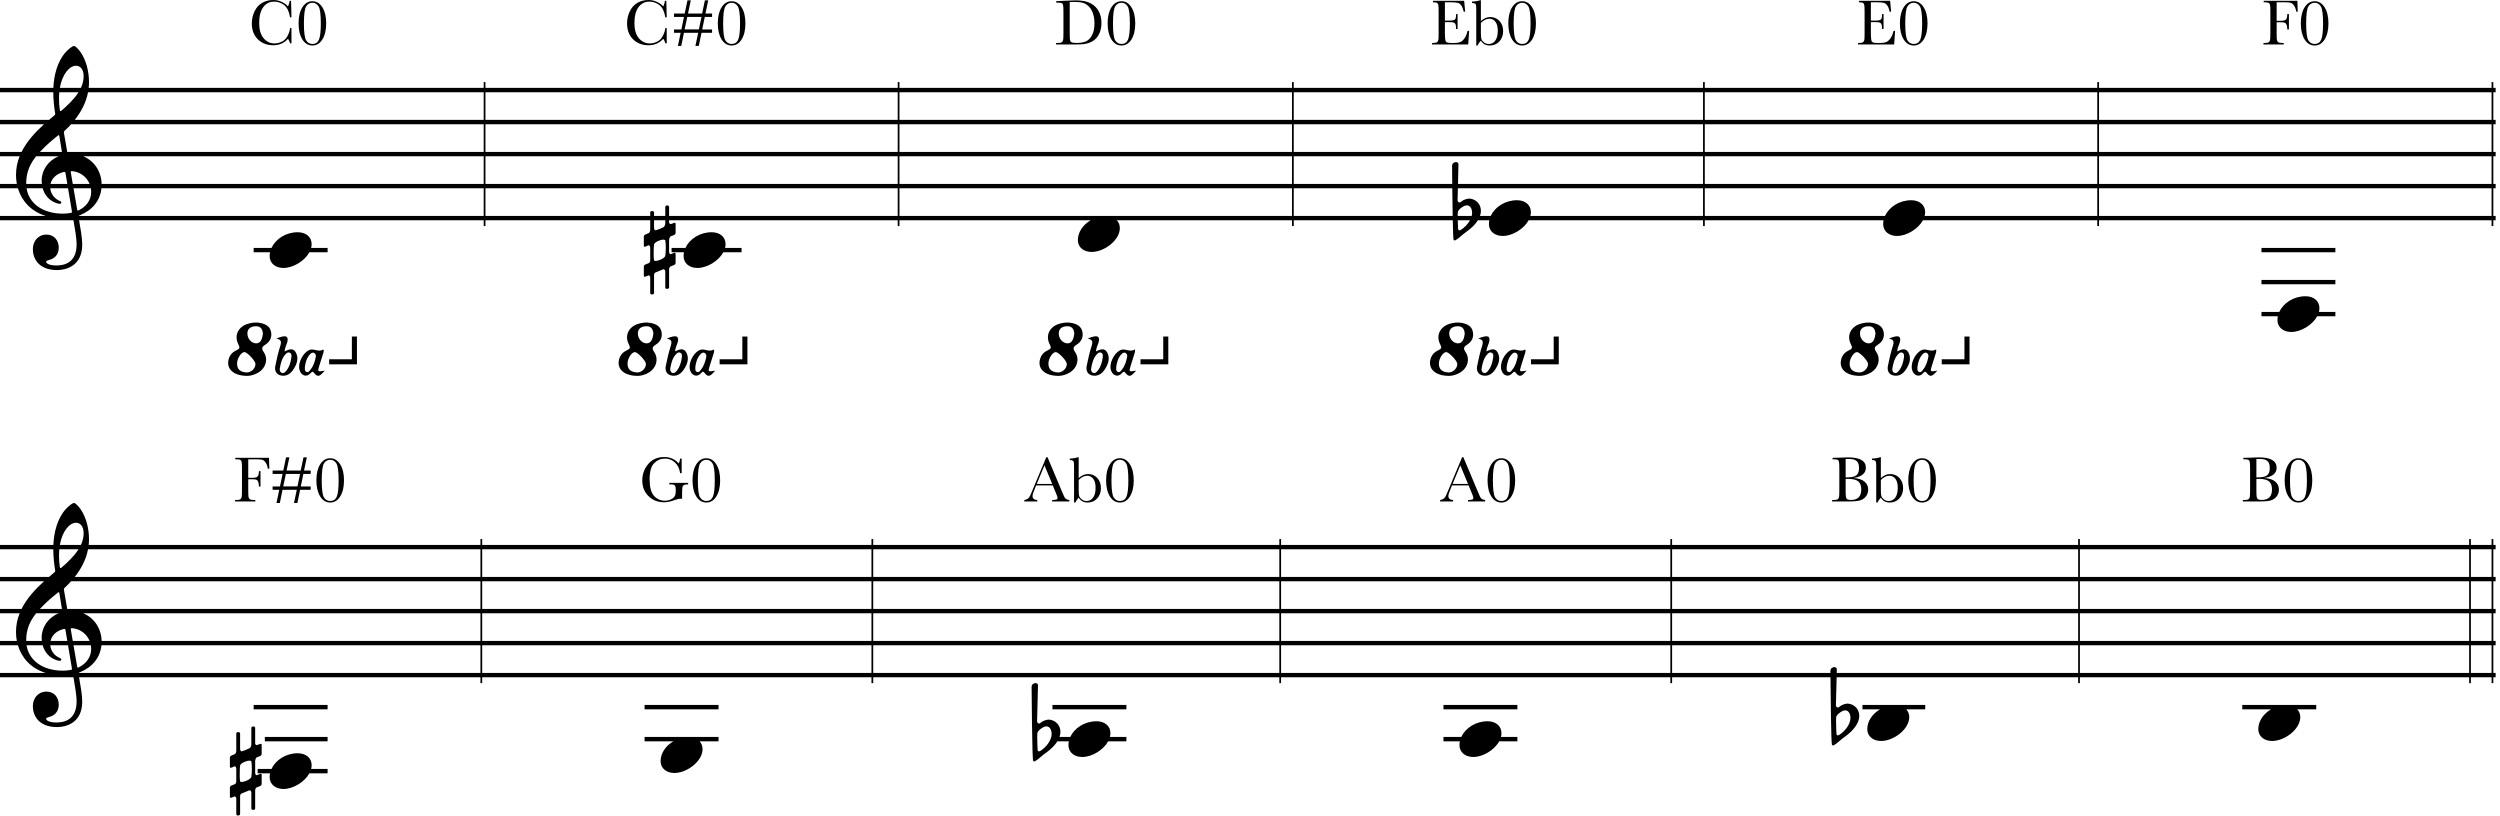 <svg width="493" height="161" viewBox="0 0 493 161" fill="none" xmlns="http://www.w3.org/2000/svg">
<path fill-rule="evenodd" clip-rule="evenodd" d="M57.476 5.535H57.203C57.153 6.035 56.985 6.553 56.702 7.09C56.423 7.624 56.042 8.002 55.559 8.227C55.077 8.451 54.605 8.563 54.144 8.563C53.281 8.563 52.559 8.22 51.979 7.535C51.4 6.845 51.11 5.855 51.11 4.564C51.11 3.201 51.374 2.154 51.903 1.422C52.436 0.69 53.154 0.324 54.055 0.324C54.791 0.324 55.451 0.55 56.035 1.003C56.624 1.456 57.013 2.262 57.203 3.421H57.476L57.4 0.159H57.121C57.083 0.544 56.973 0.916 56.791 1.276C56.533 0.954 56.141 0.662 55.617 0.4C55.096 0.133 54.514 0 53.871 0C53.092 0 52.377 0.182 51.725 0.546C51.074 0.91 50.566 1.468 50.202 2.222C49.838 2.971 49.656 3.771 49.656 4.621C49.656 5.916 50.05 6.957 50.837 7.744C51.628 8.531 52.646 8.925 53.89 8.925C55.066 8.925 56.033 8.497 56.791 7.643C56.99 7.905 57.127 8.208 57.203 8.55H57.476V5.535ZM59.628 1.435C59.129 2.226 58.879 3.284 58.879 4.608C58.879 5.924 59.129 6.982 59.628 7.782C60.132 8.578 60.79 8.976 61.602 8.976C62.419 8.976 63.077 8.576 63.576 7.776C64.076 6.972 64.325 5.916 64.325 4.608C64.325 3.292 64.074 2.236 63.57 1.441C63.071 0.641 62.415 0.241 61.602 0.241C60.79 0.241 60.132 0.639 59.628 1.435ZM60.371 7.96C60.079 7.482 59.933 6.365 59.933 4.608C59.933 2.844 60.081 1.727 60.377 1.257C60.673 0.783 61.082 0.546 61.602 0.546C62.123 0.546 62.529 0.783 62.821 1.257C63.117 1.731 63.265 2.848 63.265 4.608C63.265 6.178 63.143 7.249 62.897 7.82C62.652 8.387 62.22 8.671 61.602 8.671C61.078 8.671 60.667 8.434 60.371 7.96ZM209.71 0.159L208.294 0.229V0.521H208.548C208.984 0.521 209.265 0.559 209.392 0.635C209.524 0.707 209.608 0.844 209.646 1.047C209.689 1.246 209.71 1.688 209.71 2.374V6.525C209.71 7.245 209.689 7.704 209.646 7.903C209.608 8.097 209.517 8.241 209.373 8.334C209.234 8.428 208.98 8.474 208.612 8.474H208.256V8.766H212.071C212.786 8.766 213.341 8.745 213.734 8.703C214.128 8.656 214.542 8.544 214.978 8.366C215.418 8.184 215.803 7.922 216.134 7.579C216.468 7.232 216.73 6.798 216.921 6.278C217.111 5.753 217.206 5.175 217.206 4.545C217.206 3.673 217.031 2.905 216.679 2.241C216.332 1.572 215.801 1.043 215.086 0.654C214.371 0.264 213.374 0.07 212.096 0.07C211.686 0.07 210.89 0.099 209.71 0.159ZM210.948 6.157V0.406C211.278 0.385 211.603 0.375 211.925 0.375C212.594 0.375 213.142 0.44 213.569 0.571C213.997 0.698 214.386 0.942 214.737 1.301C215.088 1.657 215.357 2.12 215.543 2.691C215.734 3.263 215.829 3.912 215.829 4.64C215.829 5.575 215.666 6.346 215.34 6.951C215.018 7.552 214.616 7.956 214.134 8.163C213.652 8.366 213.036 8.468 212.287 8.468C211.775 8.468 211.438 8.419 211.278 8.322C211.121 8.22 211.026 8.047 210.992 7.801C210.962 7.556 210.948 7.008 210.948 6.157ZM219.174 1.435C218.675 2.226 218.425 3.284 218.425 4.608C218.425 5.924 218.675 6.982 219.174 7.782C219.678 8.578 220.336 8.976 221.148 8.976C221.965 8.976 222.623 8.576 223.122 7.776C223.622 6.972 223.871 5.916 223.871 4.608C223.871 3.292 223.62 2.236 223.116 1.441C222.617 0.641 221.961 0.241 221.148 0.241C220.336 0.241 219.678 0.639 219.174 1.435ZM219.917 7.96C219.625 7.482 219.479 6.365 219.479 4.608C219.479 2.844 219.627 1.727 219.923 1.257C220.219 0.783 220.628 0.546 221.148 0.546C221.669 0.546 222.075 0.783 222.367 1.257C222.663 1.731 222.811 2.848 222.811 4.608C222.811 6.178 222.689 7.249 222.443 7.82C222.198 8.387 221.766 8.671 221.148 8.671C220.623 8.671 220.213 8.434 219.917 7.96ZM373.41 6.087H373.715L373.531 8.766H366.402V8.474H366.58C367.007 8.474 367.282 8.417 367.405 8.303C367.532 8.188 367.612 8.045 367.646 7.871C367.68 7.693 367.697 7.245 367.697 6.525V2.304C367.697 1.648 367.678 1.217 367.64 1.009C367.606 0.802 367.524 0.658 367.392 0.578C367.265 0.493 366.995 0.451 366.58 0.451V0.159H372.731L372.934 2.304H372.635C372.5 1.703 372.333 1.278 372.134 1.028C371.939 0.774 371.707 0.616 371.436 0.552C371.165 0.485 370.729 0.451 370.128 0.451H368.935V4.062H369.849C370.268 4.062 370.56 4.027 370.725 3.955C370.894 3.883 371.004 3.775 371.055 3.631C371.11 3.483 371.137 3.197 371.137 2.774H371.436V5.719H371.137C371.137 5.241 371.097 4.922 371.017 4.761C370.936 4.596 370.818 4.49 370.661 4.443C370.509 4.393 370.249 4.367 369.881 4.367H368.935V6.405C368.935 7.425 369 8.026 369.132 8.208C369.263 8.385 369.616 8.474 370.192 8.474H370.833C371.286 8.474 371.658 8.417 371.95 8.303C372.242 8.184 372.519 7.945 372.781 7.585C373.048 7.222 373.258 6.722 373.41 6.087ZM374.66 4.608C374.66 3.284 374.91 2.226 375.409 1.435C375.913 0.639 376.571 0.241 377.384 0.241C378.196 0.241 378.852 0.641 379.351 1.441C379.855 2.236 380.107 3.292 380.107 4.608C380.107 5.916 379.857 6.972 379.358 7.776C378.858 8.576 378.2 8.976 377.384 8.976C376.571 8.976 375.913 8.578 375.409 7.782C374.91 6.982 374.66 5.924 374.66 4.608ZM375.714 4.608C375.714 6.365 375.86 7.482 376.152 7.96C376.448 8.434 376.859 8.671 377.384 8.671C378.001 8.671 378.433 8.387 378.678 7.82C378.924 7.249 379.047 6.178 379.047 4.608C379.047 2.848 378.899 1.731 378.602 1.257C378.31 0.783 377.904 0.546 377.384 0.546C376.863 0.546 376.455 0.783 376.158 1.257C375.862 1.727 375.714 2.844 375.714 4.608ZM453.112 2.304L453.042 0.159H446.402V0.451H446.554C446.99 0.451 447.272 0.489 447.399 0.565C447.53 0.641 447.615 0.779 447.653 0.978C447.695 1.176 447.716 1.619 447.716 2.304V6.525C447.716 7.245 447.695 7.704 447.653 7.903C447.615 8.097 447.524 8.241 447.38 8.334C447.24 8.428 446.986 8.474 446.618 8.474H446.351V8.766H450.35V8.474H450.058C449.665 8.474 449.398 8.423 449.259 8.322C449.123 8.22 449.038 8.066 449.005 7.858C448.971 7.647 448.954 7.202 448.954 6.525V4.386H449.76C450.183 4.386 450.467 4.426 450.611 4.507C450.759 4.583 450.869 4.729 450.941 4.945C451.017 5.156 451.055 5.446 451.055 5.814H451.372V2.78H451.055C451.055 3.309 450.968 3.663 450.795 3.84C450.625 4.014 450.281 4.101 449.76 4.101H448.954V0.451H450.636C451.169 0.451 451.548 0.489 451.772 0.565C451.996 0.641 452.21 0.834 452.413 1.143C452.621 1.447 452.754 1.834 452.813 2.304H453.112ZM454.47 1.435C453.971 2.226 453.721 3.284 453.721 4.608C453.721 5.924 453.971 6.982 454.47 7.782C454.974 8.578 455.632 8.976 456.444 8.976C457.261 8.976 457.919 8.576 458.418 7.776C458.918 6.972 459.167 5.916 459.167 4.608C459.167 3.292 458.915 2.236 458.412 1.441C457.913 0.641 457.257 0.241 456.444 0.241C455.632 0.241 454.974 0.639 454.47 1.435ZM455.213 7.96C454.921 7.482 454.775 6.365 454.775 4.608C454.775 2.844 454.923 1.727 455.219 1.257C455.515 0.783 455.924 0.546 456.444 0.546C456.965 0.546 457.371 0.783 457.663 1.257C457.959 1.731 458.107 2.848 458.107 4.608C458.107 6.178 457.984 7.249 457.739 7.82C457.494 8.387 457.062 8.671 456.444 8.671C455.919 8.671 455.509 8.434 455.213 7.96ZM131.203 5.535H131.476V8.55H131.203C131.127 8.208 130.99 7.905 130.791 7.643C130.033 8.497 129.066 8.925 127.89 8.925C126.646 8.925 125.628 8.531 124.837 7.744C124.05 6.957 123.656 5.916 123.656 4.621C123.656 3.771 123.838 2.971 124.202 2.222C124.566 1.468 125.074 0.91 125.725 0.546C126.377 0.182 127.092 0 127.871 0C128.514 0 129.096 0.133 129.616 0.4C130.141 0.662 130.533 0.954 130.791 1.276C130.973 0.916 131.083 0.544 131.121 0.159H131.4L131.476 3.421H131.203C131.013 2.262 130.624 1.456 130.035 1.003C129.451 0.55 128.791 0.324 128.055 0.324C127.154 0.324 126.436 0.69 125.903 1.422C125.374 2.154 125.11 3.201 125.11 4.564C125.11 5.855 125.399 6.845 125.979 7.535C126.559 8.22 127.281 8.563 128.144 8.563C128.605 8.563 129.077 8.451 129.559 8.227C130.042 8.002 130.423 7.624 130.702 7.09C130.985 6.553 131.153 6.035 131.203 5.535ZM132.917 2.672H135.018L135.571 0.063H136.224L135.672 2.672H138.459L139.005 0.063H139.665L139.113 2.672H140.42V3.333H138.986L138.471 5.808H140.42V6.468H138.338L137.799 9.064H137.132L137.684 6.468H134.872L134.345 9.064H133.679L134.225 6.468H132.917V5.808H134.365L134.879 3.333H132.917V2.672ZM135.012 5.795H137.818L138.332 3.333H135.532L135.012 5.795ZM141.55 4.608C141.55 3.284 141.8 2.226 142.299 1.435C142.803 0.639 143.461 0.241 144.273 0.241C145.086 0.241 145.742 0.641 146.241 1.441C146.745 2.236 146.996 3.292 146.996 4.608C146.996 5.916 146.747 6.972 146.247 7.776C145.748 8.576 145.09 8.976 144.273 8.976C143.461 8.976 142.803 8.578 142.299 7.782C141.8 6.982 141.55 5.924 141.55 4.608ZM142.604 4.608C142.604 6.365 142.75 7.482 143.042 7.96C143.338 8.434 143.748 8.671 144.273 8.671C144.891 8.671 145.323 8.387 145.568 7.82C145.814 7.249 145.936 6.178 145.936 4.608C145.936 2.848 145.788 1.731 145.492 1.257C145.2 0.783 144.794 0.546 144.273 0.546C143.753 0.546 143.344 0.783 143.048 1.257C142.752 1.727 142.604 2.844 142.604 4.608ZM289.715 6.087H289.41C289.258 6.722 289.048 7.222 288.781 7.585C288.519 7.945 288.242 8.184 287.95 8.303C287.658 8.417 287.286 8.474 286.833 8.474H286.192C285.616 8.474 285.263 8.385 285.132 8.208C285 8.026 284.935 7.425 284.935 6.405V4.367H285.881C286.249 4.367 286.509 4.393 286.661 4.443C286.818 4.49 286.936 4.596 287.017 4.761C287.097 4.922 287.137 5.241 287.137 5.719H287.436V2.774H287.137C287.137 3.197 287.11 3.483 287.055 3.631C287.004 3.775 286.894 3.883 286.725 3.955C286.56 4.027 286.268 4.062 285.849 4.062H284.935V0.451H286.128C286.729 0.451 287.165 0.485 287.436 0.552C287.707 0.616 287.939 0.774 288.134 1.028C288.333 1.278 288.5 1.703 288.635 2.304H288.934L288.731 0.159H282.58V0.451C282.995 0.451 283.265 0.493 283.392 0.578C283.523 0.658 283.606 0.802 283.64 1.009C283.678 1.217 283.697 1.648 283.697 2.304V6.525C283.697 7.245 283.68 7.693 283.646 7.871C283.612 8.045 283.532 8.188 283.405 8.303C283.282 8.417 283.007 8.474 282.58 8.474H282.402V8.766H289.531L289.715 6.087ZM291.117 8.976H291.365C291.534 8.612 291.756 8.292 292.031 8.017C292.226 8.334 292.467 8.574 292.755 8.734C293.047 8.895 293.386 8.976 293.771 8.976C294.554 8.976 295.19 8.705 295.681 8.163C296.172 7.621 296.418 6.944 296.418 6.132C296.418 5.324 296.179 4.659 295.7 4.139C295.222 3.618 294.609 3.358 293.86 3.358C293.546 3.358 293.238 3.424 292.933 3.555C292.628 3.686 292.328 3.885 292.031 4.151V0.038H291.898C291.771 0.097 291.532 0.157 291.181 0.216C290.83 0.275 290.529 0.305 290.28 0.305V0.597C290.559 0.597 290.753 0.633 290.864 0.705C290.978 0.777 291.048 0.887 291.073 1.035C291.103 1.183 291.117 1.511 291.117 2.019V8.976ZM292.031 6.563V4.526C292.302 4.247 292.575 4.039 292.85 3.904C293.13 3.764 293.413 3.694 293.701 3.694C294.205 3.694 294.607 3.897 294.907 4.304C295.212 4.706 295.364 5.294 295.364 6.068C295.364 6.91 295.201 7.556 294.875 8.004C294.554 8.453 294.12 8.677 293.574 8.677C293.219 8.677 292.907 8.571 292.641 8.36C292.374 8.148 292.205 7.928 292.133 7.7C292.065 7.467 292.031 7.088 292.031 6.563ZM298.189 1.435C297.689 2.226 297.44 3.284 297.44 4.608C297.44 5.924 297.689 6.982 298.189 7.782C298.692 8.578 299.35 8.976 300.163 8.976C300.98 8.976 301.638 8.576 302.137 7.776C302.636 6.972 302.886 5.916 302.886 4.608C302.886 3.292 302.634 2.236 302.131 1.441C301.631 0.641 300.975 0.241 300.163 0.241C299.35 0.241 298.692 0.639 298.189 1.435ZM298.931 7.96C298.639 7.482 298.493 6.365 298.493 4.608C298.493 2.844 298.642 1.727 298.938 1.257C299.234 0.783 299.642 0.546 300.163 0.546C300.683 0.546 301.09 0.783 301.382 1.257C301.678 1.731 301.826 2.848 301.826 4.608C301.826 6.178 301.703 7.249 301.458 7.82C301.212 8.387 300.781 8.671 300.163 8.671C299.638 8.671 299.228 8.434 298.931 7.96ZM15.11 48.173C15.11 47.065 14.778 45.073 14.488 43.44H0V42.577H9.011C6.08 41.684 4.266 39.589 3.532 37.129H0V36.266H3.321C3.211 35.691 3.156 35.101 3.156 34.508C3.156 33.182 3.417 31.957 3.869 30.818H0V29.955H4.254C5.282 27.884 6.92 26.103 8.68 24.507H0V23.644H9.661C9.984 23.368 10.308 23.097 10.63 22.831C10.918 22.59 10.908 22.534 10.863 22.267L10.857 22.227C10.684 21.217 10.512 19.631 10.504 18.196H0V17.333H10.521C10.632 14.889 11.287 12.138 12.97 10.272C13.474 9.719 14.254 9.064 14.606 9.064C14.883 9.064 15.537 9.769 15.915 10.323C16.947 11.833 17.551 13.997 17.551 16.187C17.551 16.576 17.53 16.958 17.489 17.333H95.385V16.187H95.73V17.333H177.029V16.187H177.374V17.333H254.779V16.187H255.124V17.333H335.839V16.187H336.184V17.333H413.584V16.187H413.929V17.333H491.339V16.187H491.684V17.333H492.141V18.196H491.684V23.644H492.141V24.507H491.684V29.955H492.141V30.818H491.684V36.266H492.141V37.129H491.684V42.577H492.141V43.44H491.684V44.586H491.339V43.44H413.929V44.586H413.584V43.44H379.197C378.257 45.161 375.997 46.532 374.08 46.532C372.57 46.532 371.362 45.651 371.362 44.191C371.362 43.938 371.389 43.687 371.441 43.44H336.184V44.586H335.839V43.44H301.447C300.507 45.161 298.248 46.532 296.331 46.532C294.821 46.532 293.613 45.651 293.613 44.191C293.613 43.938 293.64 43.687 293.691 43.44H291.436C290.967 44.194 290.193 45.007 289.016 45.827C288.754 46.005 288.495 46.228 288.229 46.458C287.857 46.778 287.468 47.113 287.028 47.362C287.028 47.362 286.953 47.413 286.877 47.413C286.802 47.413 286.726 47.387 286.651 47.287C286.584 47.203 286.528 45.578 286.484 43.44H255.124V44.586H254.779V43.44H220.233C220.614 43.836 220.832 44.362 220.832 44.981C220.832 47.372 217.762 49.687 215.27 49.687C213.76 49.687 212.552 48.806 212.552 47.347C212.552 45.806 213.555 44.317 215.078 43.44H177.374V44.586H177.029V43.44H131.947V43.858C131.947 44.059 132.123 44.185 132.299 44.185C132.425 44.16 132.928 43.959 132.928 43.959C132.979 43.934 133.004 43.934 133.054 43.934C133.155 43.934 133.23 44.009 133.23 44.135V45.922C133.23 46.073 133.105 46.274 132.928 46.349L132.274 46.601C132.073 46.677 131.947 47.155 131.947 47.331V49.672C131.947 49.974 132.123 50.124 132.274 50.124L132.928 49.873C132.979 49.848 133.004 49.848 133.054 49.848C133.155 49.848 133.23 49.923 133.23 50.049V51.836C133.23 51.987 133.105 52.188 132.928 52.264C132.928 52.264 132.4 52.465 132.224 52.541C132.048 52.616 131.947 52.918 131.947 53.119V56.693C131.947 56.844 131.796 56.97 131.519 56.97C131.343 56.97 131.192 56.844 131.192 56.693V53.547C131.192 53.396 131.066 53.094 130.865 53.094C130.852 53.094 130.833 53.1 130.814 53.107C130.796 53.113 130.777 53.119 130.764 53.119L129.229 53.748C129.103 53.799 128.977 53.975 128.977 54.302V57.8C128.977 57.951 128.801 58.077 128.549 58.077C128.373 58.077 128.222 57.951 128.222 57.8V54.705C128.222 54.579 128.096 54.302 127.92 54.302C127.895 54.302 127.87 54.302 127.845 54.327C127.618 54.403 127.266 54.554 127.266 54.554C127.253 54.554 127.235 54.56 127.216 54.566C127.197 54.573 127.178 54.579 127.165 54.579C127.039 54.579 126.964 54.504 126.964 54.352V52.566C126.964 52.415 127.09 52.213 127.266 52.163C127.266 52.163 127.794 51.937 127.945 51.886C128.096 51.811 128.222 51.584 128.222 51.307V48.816C128.222 48.614 128.071 48.363 127.895 48.363C127.883 48.363 127.87 48.369 127.857 48.375C127.851 48.379 127.844 48.382 127.838 48.384C127.835 48.385 127.832 48.386 127.829 48.387C127.826 48.388 127.823 48.388 127.82 48.388C127.744 48.438 127.266 48.665 127.165 48.665C127.039 48.665 126.964 48.589 126.964 48.438V46.651C126.964 46.501 127.09 46.299 127.266 46.249C127.266 46.249 127.769 46.047 127.92 45.972C128.071 45.897 128.222 45.645 128.222 45.292V43.44H95.73V44.586H95.385V43.44H15.595C15.867 44.965 16.217 46.963 16.217 48.224C16.217 52.502 12.945 53.257 11.259 53.257C7.459 53.257 6.478 50.791 6.478 49.155C6.478 47.594 7.484 46.261 9.17 46.261C10.706 46.261 11.586 47.443 11.586 48.828C11.586 50.287 10.68 50.967 9.9 51.193C9.321 51.369 9.095 51.445 9.095 51.621C9.095 51.948 9.749 52.351 11.108 52.351C12.593 52.351 15.11 51.898 15.11 48.173ZM12.417 42.133C8.417 42.133 5.704 40.119 5.24 37.129H8.417C8.824 38.581 9.815 39.607 11.108 40.044C11.309 40.12 11.611 40.195 11.788 40.195C11.989 40.195 12.09 40.07 12.09 39.919C12.09 39.752 11.91 39.675 11.741 39.604L11.712 39.591C10.726 39.169 10.002 38.198 9.91 37.129H13.419L14.178 41.655C14.228 41.927 14.204 41.932 13.845 42.004L13.826 42.007C13.424 42.083 12.92 42.133 12.417 42.133ZM8.251 36.266H5.169C5.169 36.242 5.169 36.218 5.169 36.194C5.169 34.807 5.388 32.981 7.12 30.818H11.567C9.521 31.643 8.214 33.548 8.214 35.59C8.214 35.822 8.226 36.048 8.251 36.266ZM12.216 29.955H7.874C9.195 28.532 10.25 27.679 11.324 26.811L11.36 26.782C11.611 26.58 11.662 26.605 11.712 26.882L12.216 29.955ZM12.417 33.954C11.117 34.316 10.213 35.148 9.968 36.266H13.274L12.92 34.156C12.87 33.879 12.819 33.853 12.417 33.954ZM15.21 41.278L14.497 37.129H17.917C17.957 37.363 17.979 37.606 17.979 37.855C17.979 39.44 17.022 40.724 15.613 41.429C15.311 41.58 15.261 41.58 15.21 41.278ZM14.349 36.266H17.668C17.09 34.863 15.769 33.884 14.254 33.753C13.952 33.728 13.927 33.803 13.977 34.105L14.349 36.266ZM95.385 37.129H20.006C19.75 39.619 18.14 41.489 15.814 42.41C15.779 42.425 15.747 42.438 15.719 42.45C15.593 42.503 15.525 42.531 15.492 42.577H95.385V37.129ZM16.409 30.818C18.633 31.731 19.984 33.883 20.04 36.266H95.385V30.818H16.409ZM13.247 29.902L13.256 29.955H95.385V24.507H14.016C13.621 24.946 13.203 25.369 12.769 25.775L12.741 25.803C12.612 25.93 12.571 25.971 12.618 26.253L13.247 29.902ZM95.385 23.644H14.744C16.017 22.032 16.971 20.216 17.36 18.196H95.385V23.644ZM12.115 21.824C13.289 20.799 14.603 19.589 15.482 18.196H11.687C11.654 18.551 11.637 18.922 11.637 19.307C11.637 20.113 11.687 20.968 11.788 21.622C11.838 21.95 11.939 21.975 12.115 21.824ZM11.802 17.333H15.955C16.291 16.61 16.494 15.842 16.494 15.029C16.494 13.645 15.814 12.965 14.984 12.965C13.726 12.965 12.282 14.587 11.802 17.333ZM379.641 41.826C379.641 42.078 379.607 42.329 379.543 42.577H413.584V37.129H336.184V42.577H371.727C372.523 40.846 374.531 39.485 376.898 39.485C378.509 39.485 379.641 40.416 379.641 41.826ZM301.794 42.577H335.839V37.129H287.497C287.467 38.298 287.44 39.277 287.431 39.485C287.431 39.661 287.531 39.837 287.707 39.913C287.758 39.938 287.783 39.938 287.833 39.938C287.959 39.938 288.236 39.712 288.387 39.586C288.739 39.359 289.343 39.158 289.771 39.158C290.929 39.233 292.036 40.139 292.036 41.574C292.036 41.883 291.98 42.22 291.856 42.577H293.978C294.774 40.846 296.782 39.485 299.149 39.485C300.76 39.485 301.892 40.416 301.892 41.826C301.892 42.078 301.858 42.329 301.794 42.577ZM287.531 45.047C287.531 45.047 287.492 44.257 287.47 43.44H289.879C289.445 44.231 288.738 44.923 288.06 45.349C287.959 45.399 287.884 45.424 287.808 45.424C287.582 45.424 287.531 45.173 287.531 45.047ZM287.456 42.577H290.222C290.272 42.37 290.3 42.161 290.3 41.951C290.3 41.322 289.998 40.492 289.268 40.492C288.689 40.492 287.682 41.221 287.506 41.725C287.481 41.825 287.456 42.127 287.456 42.53L287.456 42.577ZM286.467 42.577C286.435 40.829 286.409 38.854 286.39 37.129H255.124V42.577H286.467ZM287.607 32.388C287.607 32.658 287.564 34.514 287.519 36.266H335.839V30.818H255.124V36.266H286.381C286.359 34.195 286.349 32.665 286.349 32.665C286.374 32.212 286.776 31.96 287.129 31.96C287.38 31.96 287.607 32.111 287.607 32.388ZM131.947 42.577V40.788C131.947 40.637 131.796 40.511 131.595 40.511C131.343 40.511 131.192 40.637 131.192 40.788V42.577H128.977V41.895C128.977 41.744 128.801 41.618 128.625 41.618C128.373 41.618 128.222 41.744 128.222 41.895V42.577H95.73V37.129H177.029V42.577H131.947ZM128.977 43.44H131.192V44.059C131.167 44.311 131.091 44.638 130.865 44.789C130.563 44.965 129.707 45.318 129.279 45.418C129.053 45.418 128.977 45.116 128.977 44.915V43.44ZM491.339 37.129V42.577H413.929V37.129H491.339ZM491.339 30.818V36.266H413.929V30.818H491.339ZM491.339 24.507V29.955H413.929V24.507H491.339ZM491.339 18.196V23.644H413.929V18.196H491.339ZM413.584 18.196H336.184V23.644H413.584V18.196ZM413.584 24.507H336.184V29.955H413.584V24.507ZM413.584 30.818H336.184V36.266H413.584V30.818ZM335.839 24.507V29.955H255.124V24.507H335.839ZM335.839 18.196V23.644H255.124V18.196H335.839ZM254.779 18.196H177.374V23.644H254.779V18.196ZM254.779 24.507H177.374V29.955H254.779V24.507ZM254.779 30.818H177.374V36.266H254.779V30.818ZM254.779 37.129H177.374V42.577H254.779V37.129ZM177.029 30.818V36.266H95.73V30.818H177.029ZM177.029 24.507V29.955H95.73V24.507H177.029ZM177.029 18.196V23.644H95.73V18.196H177.029ZM50.019 49.751H53.253C53.201 49.998 53.174 50.249 53.174 50.502C53.174 51.962 54.382 52.843 55.892 52.843C57.809 52.843 60.069 51.472 61.009 49.751H64.603V48.888H61.356C61.42 48.64 61.454 48.389 61.454 48.137C61.454 46.727 60.321 45.796 58.711 45.796C56.344 45.796 54.336 47.157 53.54 48.888H50.019V49.751ZM146.232 49.751H142.638C141.698 51.472 139.438 52.843 137.521 52.843C136.011 52.843 134.803 51.962 134.803 50.502C134.803 50.249 134.83 49.998 134.882 49.751H132.437V48.888H135.169C135.965 47.157 137.973 45.796 140.34 45.796C141.951 45.796 143.083 46.727 143.083 48.137C143.083 48.389 143.049 48.64 142.985 48.888H146.232V49.751ZM456.947 62.373H460.538V61.51H457.293C457.357 61.262 457.391 61.011 457.391 60.758C457.391 59.349 456.259 58.418 454.648 58.418C452.281 58.418 450.273 59.779 449.477 61.51H445.961V62.373H449.191C449.139 62.62 449.112 62.871 449.112 63.124C449.112 64.584 450.32 65.465 451.83 65.465C453.747 65.465 456.007 64.094 456.947 62.373ZM460.538 56.062H445.961V55.199H460.538V56.062ZM445.961 49.751H460.538V48.888H445.961V49.751ZM128.977 48.212C128.927 48.413 128.902 49.294 128.902 50.074C128.902 50.678 128.927 51.232 128.977 51.333C129.002 51.408 129.128 51.458 129.279 51.458C129.858 51.458 131.041 50.955 131.192 50.452C131.242 50.225 131.293 49.52 131.293 48.841C131.293 48.161 131.242 47.532 131.192 47.407C131.142 47.306 130.991 47.255 130.814 47.255C130.185 47.255 129.028 47.784 128.977 48.212ZM48.791 63.88C49.634 63.61 50.495 63.509 51.373 63.694C52.368 63.914 53.229 64.319 53.448 65.433C53.668 66.496 53.246 67.373 52.368 67.93C51.66 68.369 51.491 68.673 52.031 69.466C52.925 70.816 52.419 72.538 51.035 73.415C50.242 73.921 49.347 74.124 48.791 74.124C45.938 74.124 44.521 72.656 45.128 70.715C45.381 69.905 45.938 69.382 46.681 69.044C47.238 68.791 47.356 68.572 47.018 67.93C46.124 66.209 46.934 64.487 48.791 63.88ZM46.748 71.677C46.748 72.774 47.305 73.381 48.656 73.449C49.465 73.483 50.394 72.689 50.377 71.761C50.377 71.171 48.774 69.466 48.217 69.432C47.592 69.399 46.748 70.681 46.748 71.677ZM48.791 65.855C48.841 66.901 49.651 67.694 50.512 67.711C51.491 67.728 51.727 66.648 51.845 65.838C51.794 64.808 51.322 64.285 50.36 64.336C49.432 64.386 48.74 64.825 48.791 65.855ZM56.46 68.021C56.308 68.418 56.146 68.841 56.132 69.297L56.153 69.287C56.891 68.935 57.774 68.513 58.326 69.483C58.967 70.647 58.545 71.812 57.87 72.841C57.313 73.685 56.52 74.259 55.44 74.056C54.427 73.854 54.123 73.061 54.292 72.166C54.562 70.816 54.866 69.466 55.288 68.166C55.524 67.373 55.457 66.951 54.495 66.783C55.288 66.378 56.402 66.108 56.621 66.529C56.855 66.987 56.667 67.479 56.46 68.021ZM56.486 73.078C57.094 72.301 57.347 71.373 57.465 70.411C57.499 70.074 57.499 69.719 57.161 69.567C56.756 69.365 56.469 69.668 56.233 69.939C55.575 70.681 55.372 71.626 55.187 72.571C55.119 72.943 55.17 73.365 55.558 73.516C55.963 73.685 56.267 73.365 56.486 73.078ZM63.346 70.918L63.347 70.918L63.347 70.917C63.486 70.478 63.625 70.04 63.76 69.601C63.828 69.365 63.929 68.825 63.676 68.96C63.185 69.244 62.704 69.138 62.226 69.032C61.767 68.931 61.312 68.83 60.857 69.078C59.642 69.719 58.697 71.677 59.068 72.96C59.389 74.091 60.469 74.462 61.212 73.618C61.6 73.179 61.718 73.247 61.988 73.601C62.717 74.532 63.176 74.036 63.861 73.294L63.862 73.293C63.902 73.251 63.942 73.207 63.984 73.162C64.005 73.14 64.026 73.117 64.047 73.095C63.279 73.221 62.923 73.28 62.806 73.139C62.704 73.017 62.784 72.744 62.933 72.234C63.068 71.796 63.207 71.358 63.346 70.921L63.346 70.92L63.346 70.918ZM62.275 70.378C62.089 71.272 61.836 72.15 61.245 72.875C61.216 72.912 61.187 72.952 61.157 72.993C60.979 73.236 60.775 73.516 60.385 73.314C60.107 73.175 60.113 72.932 60.119 72.663V72.663C60.121 72.573 60.123 72.479 60.115 72.386C60.233 71.492 60.469 70.563 61.161 69.838C61.347 69.635 61.617 69.466 61.887 69.568C62.224 69.703 62.342 70.04 62.275 70.378ZM70.389 71.347V66.367H69.389V70.847H64.909V71.847H69.889H70.389V71.347ZM128.373 63.694C127.495 63.509 126.634 63.61 125.79 63.88C123.934 64.487 123.124 66.209 124.018 67.93C124.356 68.572 124.238 68.791 123.681 69.044C122.938 69.382 122.381 69.905 122.128 70.715C121.521 72.656 122.938 74.124 125.79 74.124C126.347 74.124 127.242 73.921 128.035 73.415C129.419 72.538 129.925 70.816 129.031 69.466C128.491 68.673 128.659 68.369 129.368 67.93C130.246 67.373 130.668 66.496 130.448 65.433C130.229 64.319 129.368 63.914 128.373 63.694ZM125.655 73.449C124.305 73.381 123.748 72.774 123.748 71.677C123.748 70.681 124.592 69.399 125.217 69.432C125.774 69.466 127.377 71.171 127.377 71.761C127.394 72.689 126.466 73.483 125.655 73.449ZM127.512 67.711C126.651 67.694 125.841 66.901 125.79 65.855C125.74 64.825 126.432 64.386 127.36 64.336C128.322 64.285 128.794 64.808 128.845 65.838C128.727 66.648 128.491 67.728 127.512 67.711ZM133.132 69.297C133.146 68.841 133.308 68.418 133.46 68.021C133.667 67.479 133.855 66.987 133.621 66.529C133.402 66.108 132.288 66.378 131.495 66.783C132.457 66.951 132.524 67.373 132.288 68.166C131.866 69.466 131.562 70.816 131.292 72.166C131.124 73.061 131.427 73.854 132.44 74.056C133.52 74.259 134.313 73.685 134.87 72.841C135.545 71.812 135.967 70.647 135.326 69.483C134.774 68.513 133.891 68.935 133.153 69.287L133.132 69.297ZM134.465 70.411C134.347 71.373 134.094 72.301 133.486 73.078C133.267 73.365 132.963 73.685 132.558 73.516C132.17 73.365 132.119 72.943 132.187 72.571C132.372 71.626 132.575 70.681 133.233 69.939C133.469 69.668 133.756 69.365 134.161 69.567C134.499 69.719 134.499 70.074 134.465 70.411ZM140.347 70.918L140.346 70.918L140.346 70.921C140.207 71.358 140.068 71.796 139.933 72.234C139.784 72.744 139.704 73.017 139.806 73.139C139.923 73.28 140.279 73.221 141.047 73.095C141.013 73.13 140.981 73.166 140.948 73.201L140.861 73.294C140.176 74.036 139.717 74.532 138.988 73.601C138.718 73.247 138.6 73.179 138.212 73.618C137.469 74.462 136.389 74.091 136.068 72.96C135.697 71.677 136.642 69.719 137.857 69.078C138.312 68.83 138.767 68.931 139.226 69.032C139.704 69.138 140.185 69.244 140.676 68.96C140.929 68.825 140.828 69.365 140.76 69.601C140.625 70.04 140.486 70.478 140.347 70.917L140.347 70.918ZM138.245 72.875C138.836 72.15 139.089 71.272 139.275 70.378C139.342 70.04 139.224 69.703 138.887 69.568C138.617 69.466 138.347 69.635 138.161 69.838C137.469 70.563 137.233 71.492 137.115 72.386C137.123 72.479 137.121 72.573 137.119 72.663V72.663C137.113 72.932 137.107 73.175 137.385 73.314C137.775 73.516 137.979 73.236 138.157 72.993L138.158 72.992L138.177 72.966C138.189 72.949 138.202 72.932 138.214 72.915C138.225 72.902 138.235 72.888 138.245 72.875ZM147.39 66.367V71.347V71.847H146.89H141.91V70.847H146.39V66.367H147.39ZM208.79 63.88C209.634 63.61 210.495 63.509 211.373 63.694C212.368 63.914 213.229 64.319 213.448 65.433C213.668 66.496 213.246 67.373 212.368 67.93C211.659 68.369 211.491 68.673 212.031 69.466C212.925 70.816 212.419 72.538 211.035 73.415C210.242 73.921 209.347 74.124 208.79 74.124C205.938 74.124 204.521 72.656 205.128 70.715C205.381 69.905 205.938 69.382 206.681 69.044C207.238 68.791 207.356 68.572 207.018 67.93C206.124 66.209 206.934 64.487 208.79 63.88ZM206.748 71.677C206.748 72.774 207.305 73.381 208.655 73.449C209.466 73.483 210.394 72.689 210.377 71.761C210.377 71.171 208.774 69.466 208.217 69.432C207.592 69.399 206.748 70.681 206.748 71.677ZM208.79 65.855C208.841 66.901 209.651 67.694 210.512 67.711C211.491 67.728 211.727 66.648 211.845 65.838C211.794 64.808 211.322 64.285 210.36 64.336C209.432 64.386 208.74 64.825 208.79 65.855ZM216.46 68.021C216.308 68.418 216.146 68.841 216.132 69.297L216.153 69.287C216.891 68.935 217.774 68.513 218.326 69.483C218.967 70.647 218.545 71.812 217.87 72.841C217.313 73.685 216.52 74.259 215.44 74.056C214.427 73.854 214.124 73.061 214.292 72.166C214.562 70.816 214.866 69.466 215.288 68.166C215.524 67.373 215.457 66.951 214.495 66.783C215.288 66.378 216.402 66.108 216.621 66.529C216.855 66.987 216.667 67.479 216.46 68.021ZM216.486 73.078C217.094 72.301 217.347 71.373 217.465 70.411C217.499 70.074 217.499 69.719 217.161 69.567C216.756 69.365 216.469 69.668 216.233 69.939C215.575 70.681 215.372 71.626 215.187 72.571C215.119 72.943 215.17 73.365 215.558 73.516C215.963 73.685 216.267 73.365 216.486 73.078ZM223.346 70.918L223.347 70.918L223.347 70.917C223.486 70.478 223.625 70.04 223.76 69.601C223.828 69.365 223.929 68.825 223.676 68.96C223.185 69.244 222.704 69.138 222.226 69.032C221.767 68.931 221.312 68.83 220.857 69.078C219.642 69.719 218.697 71.677 219.068 72.96C219.389 74.091 220.469 74.462 221.212 73.618C221.6 73.179 221.718 73.247 221.988 73.601C222.717 74.532 223.176 74.036 223.861 73.294L223.934 73.216C223.954 73.194 223.974 73.173 223.994 73.151C224.012 73.133 224.029 73.114 224.047 73.095C223.279 73.221 222.923 73.28 222.806 73.139C222.704 73.017 222.784 72.744 222.933 72.234C223.068 71.796 223.207 71.358 223.346 70.919L223.346 70.919L223.346 70.918ZM222.275 70.378C222.089 71.272 221.836 72.15 221.245 72.875C221.216 72.912 221.188 72.951 221.158 72.992L221.157 72.993C220.979 73.236 220.775 73.516 220.385 73.314C220.107 73.175 220.113 72.932 220.119 72.663C220.121 72.573 220.123 72.479 220.115 72.386C220.233 71.492 220.469 70.563 221.161 69.838C221.347 69.635 221.617 69.466 221.887 69.568C222.224 69.703 222.342 70.04 222.275 70.378ZM230.39 71.347V66.367H229.39V70.847H224.91V71.847H229.89H230.39V71.347ZM288.373 63.694C287.495 63.509 286.634 63.61 285.79 63.88C283.934 64.487 283.124 66.209 284.018 67.93C284.356 68.572 284.238 68.791 283.681 69.044C282.938 69.382 282.381 69.905 282.128 70.715C281.521 72.656 282.938 74.124 285.79 74.124C286.347 74.124 287.242 73.921 288.035 73.415C289.419 72.538 289.925 70.816 289.031 69.466C288.491 68.673 288.659 68.369 289.368 67.93C290.246 67.373 290.668 66.496 290.448 65.433C290.229 64.319 289.368 63.914 288.373 63.694ZM285.655 73.449C284.305 73.381 283.748 72.774 283.748 71.677C283.748 70.681 284.592 69.399 285.217 69.432C285.774 69.466 287.377 71.171 287.377 71.761C287.394 72.689 286.466 73.483 285.655 73.449ZM287.512 67.711C286.651 67.694 285.841 66.901 285.79 65.855C285.74 64.825 286.432 64.386 287.36 64.336C288.322 64.285 288.794 64.808 288.845 65.838C288.727 66.648 288.491 67.728 287.512 67.711ZM293.132 69.297C293.146 68.841 293.308 68.418 293.46 68.021C293.667 67.479 293.855 66.987 293.621 66.529C293.402 66.108 292.288 66.378 291.495 66.783C292.457 66.951 292.524 67.373 292.288 68.166C291.866 69.466 291.562 70.816 291.292 72.166C291.124 73.061 291.427 73.854 292.44 74.056C293.52 74.259 294.313 73.685 294.87 72.841C295.545 71.812 295.967 70.647 295.326 69.483C294.774 68.513 293.891 68.935 293.153 69.287L293.132 69.297ZM294.465 70.411C294.347 71.373 294.094 72.301 293.486 73.078C293.267 73.365 292.963 73.685 292.558 73.516C292.17 73.365 292.119 72.943 292.187 72.571C292.372 71.626 292.575 70.681 293.233 69.939C293.469 69.668 293.756 69.365 294.161 69.567C294.499 69.719 294.499 70.074 294.465 70.411ZM300.347 70.918L300.346 70.918C300.207 71.357 300.068 71.796 299.933 72.234C299.784 72.744 299.704 73.017 299.806 73.139C299.923 73.28 300.279 73.221 301.047 73.095C301.012 73.132 300.977 73.169 300.944 73.206L300.861 73.294C300.176 74.036 299.717 74.532 298.988 73.601C298.718 73.247 298.6 73.179 298.212 73.618C297.469 74.462 296.389 74.091 296.068 72.96C295.697 71.677 296.642 69.719 297.857 69.078C298.312 68.83 298.767 68.931 299.226 69.032C299.704 69.138 300.185 69.244 300.676 68.96C300.929 68.825 300.828 69.365 300.76 69.601C300.625 70.04 300.486 70.478 300.347 70.917L300.347 70.918ZM298.245 72.875C298.836 72.15 299.089 71.272 299.275 70.378C299.342 70.04 299.224 69.703 298.887 69.568C298.617 69.466 298.347 69.635 298.161 69.838C297.469 70.563 297.233 71.492 297.115 72.386C297.123 72.479 297.121 72.573 297.119 72.663C297.113 72.932 297.107 73.175 297.385 73.314C297.775 73.516 297.979 73.236 298.157 72.993L298.158 72.992C298.17 72.975 298.183 72.958 298.195 72.941C298.212 72.918 298.229 72.896 298.245 72.875ZM307.39 66.367V71.347V71.847H306.89H301.91V70.847H306.39V66.367H307.39ZM369.373 63.694C368.495 63.509 367.634 63.61 366.79 63.88C364.934 64.487 364.124 66.209 365.018 67.93C365.356 68.572 365.238 68.791 364.681 69.044C363.938 69.382 363.381 69.905 363.128 70.715C362.521 72.656 363.938 74.124 366.79 74.124C367.347 74.124 368.242 73.921 369.035 73.415C370.419 72.538 370.925 70.816 370.031 69.466C369.491 68.673 369.66 68.369 370.368 67.93C371.246 67.373 371.668 66.496 371.448 65.433C371.229 64.319 370.368 63.914 369.373 63.694ZM366.655 73.449C365.305 73.381 364.748 72.774 364.748 71.677C364.748 70.681 365.592 69.399 366.217 69.432C366.774 69.466 368.377 71.171 368.377 71.761C368.394 72.689 367.466 73.483 366.655 73.449ZM368.512 67.711C367.651 67.694 366.841 66.901 366.79 65.855C366.74 64.825 367.432 64.386 368.36 64.336C369.322 64.285 369.795 64.808 369.845 65.838C369.727 66.648 369.491 67.728 368.512 67.711ZM374.46 68.021L374.46 68.021C374.667 67.479 374.855 66.987 374.621 66.529C374.402 66.108 373.288 66.378 372.495 66.783C373.457 66.951 373.524 67.373 373.288 68.166C372.866 69.466 372.562 70.816 372.292 72.166C372.124 73.061 372.427 73.854 373.44 74.056C374.52 74.259 375.313 73.685 375.87 72.841C376.545 71.812 376.967 70.647 376.326 69.483C375.774 68.513 374.891 68.935 374.153 69.287L374.132 69.297C374.146 68.841 374.308 68.418 374.46 68.021ZM375.465 70.411C375.347 71.373 375.094 72.301 374.486 73.078C374.267 73.365 373.963 73.685 373.558 73.516C373.17 73.365 373.119 72.943 373.187 72.571C373.372 71.626 373.575 70.681 374.233 69.939C374.469 69.668 374.756 69.365 375.161 69.567C375.499 69.719 375.499 70.074 375.465 70.411ZM381.347 70.918L381.346 70.918L381.343 70.928C381.205 71.363 381.067 71.799 380.933 72.234C380.784 72.744 380.704 73.017 380.806 73.139C380.923 73.28 381.28 73.221 382.047 73.095C382.008 73.137 381.969 73.178 381.931 73.219L381.871 73.284L381.868 73.288L381.861 73.294C381.176 74.036 380.717 74.532 379.988 73.601C379.718 73.247 379.6 73.179 379.212 73.618C378.469 74.462 377.389 74.091 377.068 72.96C376.697 71.677 377.642 69.719 378.857 69.078C379.312 68.83 379.767 68.931 380.226 69.032C380.704 69.138 381.185 69.244 381.676 68.96C381.929 68.825 381.828 69.365 381.76 69.601C381.626 70.037 381.488 70.472 381.35 70.908L381.347 70.917L381.347 70.918ZM379.245 72.875C379.836 72.15 380.089 71.272 380.275 70.378C380.342 70.04 380.224 69.703 379.887 69.568C379.617 69.466 379.347 69.635 379.161 69.838C378.469 70.563 378.233 71.492 378.115 72.386C378.123 72.479 378.121 72.573 378.119 72.663C378.113 72.932 378.107 73.175 378.385 73.314C378.775 73.516 378.979 73.236 379.157 72.993L379.158 72.992L379.158 72.992L379.158 72.991L379.159 72.991L379.159 72.99C379.188 72.95 379.217 72.911 379.245 72.875ZM388.39 66.367V71.347V71.847H387.89H382.91V70.847H387.39V66.367H388.39ZM135.701 95.215H131.988V95.519H132.191C132.53 95.519 132.762 95.547 132.889 95.602C133.016 95.653 133.109 95.757 133.169 95.913C133.232 96.065 133.264 96.372 133.264 96.834C133.264 97.227 133.198 97.553 133.067 97.811C132.936 98.069 132.691 98.289 132.331 98.471C131.971 98.649 131.571 98.738 131.131 98.738C130.272 98.738 129.553 98.42 128.973 97.786C128.393 97.147 128.103 96.063 128.103 94.536C128.103 93.004 128.404 91.937 129.005 91.336C129.606 90.736 130.31 90.435 131.118 90.435C131.901 90.435 132.566 90.693 133.112 91.209C133.662 91.726 133.998 92.426 134.121 93.311H134.426V90.435H134.121C134.083 90.778 133.994 91.097 133.854 91.394C133.101 90.547 132.149 90.124 130.998 90.124C129.661 90.124 128.603 90.587 127.824 91.514C127.045 92.441 126.656 93.52 126.656 94.751C126.656 95.996 127.064 97.024 127.881 97.836C128.698 98.645 129.722 99.049 130.953 99.049C131.567 99.049 132.233 98.913 132.953 98.642C133.482 98.444 133.909 98.344 134.235 98.344C134.316 98.344 134.406 98.353 134.508 98.37V97.456C134.508 96.715 134.531 96.249 134.578 96.059C134.624 95.864 134.72 95.727 134.864 95.647C135.012 95.562 135.291 95.519 135.701 95.519V95.215ZM137.314 91.559C136.814 92.35 136.565 93.408 136.565 94.732C136.565 96.049 136.814 97.106 137.314 97.906C137.817 98.702 138.475 99.1 139.288 99.1C140.105 99.1 140.763 98.7 141.262 97.9C141.761 97.096 142.011 96.04 142.011 94.732C142.011 93.416 141.759 92.361 141.256 91.565C140.756 90.765 140.1 90.365 139.288 90.365C138.475 90.365 137.817 90.763 137.314 91.559ZM138.056 98.084C137.764 97.606 137.618 96.489 137.618 94.732C137.618 92.968 137.767 91.851 138.063 91.381C138.359 90.907 138.767 90.67 139.288 90.67C139.808 90.67 140.215 90.907 140.507 91.381C140.803 91.855 140.951 92.972 140.951 94.732C140.951 96.302 140.828 97.373 140.583 97.944C140.337 98.511 139.906 98.795 139.288 98.795C138.763 98.795 138.353 98.558 138.056 98.084ZM53.112 92.428L53.042 90.283H46.402V90.575H46.554C46.99 90.575 47.272 90.613 47.399 90.689C47.53 90.765 47.614 90.903 47.653 91.102C47.695 91.3 47.716 91.743 47.716 92.428V96.649C47.716 97.369 47.695 97.828 47.653 98.027C47.614 98.222 47.523 98.365 47.38 98.459C47.24 98.552 46.986 98.598 46.618 98.598H46.351V98.89H50.35V98.598H50.058C49.665 98.598 49.398 98.547 49.258 98.446C49.123 98.344 49.038 98.19 49.005 97.982C48.971 97.771 48.954 97.326 48.954 96.649V94.51H49.76C50.183 94.51 50.467 94.55 50.611 94.631C50.759 94.707 50.869 94.853 50.941 95.069C51.017 95.28 51.055 95.57 51.055 95.938H51.372V92.904H51.055C51.055 93.433 50.968 93.787 50.795 93.964C50.625 94.138 50.281 94.225 49.76 94.225H48.954V90.575H50.636C51.169 90.575 51.548 90.613 51.772 90.689C51.996 90.765 52.21 90.958 52.413 91.267C52.621 91.571 52.754 91.959 52.813 92.428H53.112ZM55.86 92.796H53.759V93.457H55.721L55.206 95.932H53.759V96.592H55.067L54.521 99.188H55.187L55.714 96.592H58.526L57.974 99.188H58.64L59.18 96.592H61.262V95.932H59.313L59.827 93.457H61.262V92.796H59.954L60.507 90.188H59.846L59.3 92.796H56.514L57.066 90.188H56.412L55.86 92.796ZM55.854 95.919L56.374 93.457H59.174L58.659 95.919H55.854ZM63.141 91.559C62.642 92.35 62.392 93.408 62.392 94.732C62.392 96.049 62.642 97.106 63.141 97.906C63.644 98.702 64.302 99.1 65.115 99.1C65.932 99.1 66.59 98.7 67.089 97.9C67.588 97.096 67.838 96.04 67.838 94.732C67.838 93.416 67.586 92.361 67.083 91.565C66.583 90.765 65.927 90.365 65.115 90.365C64.302 90.365 63.644 90.763 63.141 91.559ZM63.883 98.084C63.592 97.606 63.446 96.489 63.446 94.732C63.446 92.968 63.594 91.851 63.89 91.381C64.186 90.907 64.594 90.67 65.115 90.67C65.635 90.67 66.042 90.907 66.334 91.381C66.63 91.855 66.778 92.972 66.778 94.732C66.778 96.302 66.655 97.373 66.41 97.944C66.165 98.511 65.733 98.795 65.115 98.795C64.59 98.795 64.18 98.558 63.883 98.084ZM289.601 95.716H286.332L286.11 96.262C285.78 97.053 285.615 97.57 285.615 97.811C285.615 98.069 285.701 98.266 285.875 98.401C286.052 98.532 286.279 98.598 286.554 98.598V98.89H283.996V98.598C284.377 98.539 284.66 98.406 284.846 98.198C285.033 97.987 285.257 97.544 285.519 96.872C285.54 96.808 285.642 96.563 285.824 96.135L288.325 90.162H288.573L291.448 96.999L291.842 97.9C291.93 98.103 292.049 98.264 292.197 98.382C292.349 98.497 292.576 98.569 292.876 98.598V98.89H289.493V98.598C289.908 98.598 290.187 98.569 290.331 98.509C290.479 98.446 290.553 98.323 290.553 98.141C290.553 98.048 290.456 97.771 290.261 97.309L289.601 95.716ZM289.493 95.431L287.969 91.762L286.452 95.431H289.493ZM293.346 94.732C293.346 93.408 293.596 92.35 294.095 91.559C294.599 90.763 295.257 90.365 296.069 90.365C296.882 90.365 297.538 90.765 298.037 91.565C298.54 92.361 298.792 93.416 298.792 94.732C298.792 96.04 298.543 97.096 298.043 97.9C297.544 98.7 296.886 99.1 296.069 99.1C295.257 99.1 294.599 98.702 294.095 97.906C293.596 97.106 293.346 96.049 293.346 94.732ZM294.4 94.732C294.4 96.489 294.546 97.606 294.838 98.084C295.134 98.558 295.544 98.795 296.069 98.795C296.687 98.795 297.119 98.511 297.364 97.944C297.609 97.373 297.732 96.302 297.732 94.732C297.732 92.972 297.584 91.855 297.288 91.381C296.996 90.907 296.59 90.67 296.069 90.67C295.549 90.67 295.14 90.907 294.844 91.381C294.548 91.851 294.4 92.968 294.4 94.732ZM448.693 94.986C448.219 94.572 447.493 94.328 446.515 94.256C447.328 94.138 447.935 93.909 448.337 93.571C448.743 93.232 448.947 92.784 448.947 92.225C448.947 90.871 447.77 90.194 445.417 90.194L443.805 90.245L442.389 90.283V90.575H442.554C442.99 90.575 443.272 90.613 443.399 90.689C443.53 90.765 443.615 90.905 443.653 91.108C443.695 91.311 443.716 91.762 443.716 92.46V96.649C443.716 97.369 443.697 97.828 443.659 98.027C443.621 98.222 443.53 98.365 443.386 98.459C443.246 98.552 442.992 98.598 442.624 98.598H442.294V98.89H445.671C446.513 98.89 447.184 98.831 447.683 98.712C448.187 98.59 448.6 98.334 448.921 97.944C449.243 97.551 449.404 97.083 449.404 96.541C449.404 95.919 449.167 95.401 448.693 94.986ZM445.227 94.142C445.155 94.142 445.066 94.14 444.96 94.136V90.524C445.134 90.511 445.303 90.505 445.468 90.505C446.103 90.505 446.551 90.573 446.814 90.708C447.076 90.839 447.273 91.028 447.404 91.273C447.535 91.518 447.601 91.865 447.601 92.314C447.601 92.957 447.434 93.423 447.099 93.71C446.765 93.998 446.141 94.142 445.227 94.142ZM444.96 96.364V94.447C445.129 94.438 445.29 94.434 445.443 94.434C446.407 94.434 447.08 94.603 447.461 94.942C447.846 95.276 448.039 95.799 448.039 96.51C448.039 97.204 447.87 97.724 447.531 98.071C447.192 98.418 446.685 98.592 446.008 98.592C445.627 98.592 445.371 98.535 445.24 98.42C445.113 98.306 445.034 98.139 445.005 97.919C444.975 97.699 444.96 97.18 444.96 96.364ZM451.282 91.559C450.783 92.35 450.533 93.408 450.533 94.732C450.533 96.049 450.783 97.106 451.282 97.906C451.786 98.702 452.444 99.1 453.257 99.1C454.073 99.1 454.731 98.7 455.231 97.9C455.73 97.096 455.98 96.04 455.98 94.732C455.98 93.416 455.728 92.361 455.224 91.565C454.725 90.765 454.069 90.365 453.257 90.365C452.444 90.365 451.786 90.763 451.282 91.559ZM452.025 98.084C451.733 97.606 451.587 96.489 451.587 94.732C451.587 92.968 451.735 91.851 452.031 91.381C452.328 90.907 452.736 90.67 453.257 90.67C453.777 90.67 454.183 90.907 454.475 91.381C454.772 91.855 454.92 92.972 454.92 94.732C454.92 96.302 454.797 97.373 454.552 97.944C454.306 98.511 453.874 98.795 453.257 98.795C452.732 98.795 452.321 98.558 452.025 98.084ZM207.601 95.716H204.332L204.11 96.262C203.78 97.053 203.615 97.57 203.615 97.811C203.615 98.069 203.701 98.266 203.875 98.401C204.052 98.532 204.279 98.598 204.554 98.598V98.89H201.996V98.598C202.377 98.539 202.66 98.406 202.846 98.198C203.033 97.987 203.257 97.544 203.519 96.872C203.54 96.808 203.642 96.563 203.824 96.135L206.325 90.162H206.573L209.448 96.999L209.842 97.9C209.93 98.103 210.049 98.264 210.197 98.382C210.349 98.497 210.576 98.569 210.876 98.598V98.89H207.493V98.598C207.908 98.598 208.187 98.569 208.331 98.509C208.479 98.446 208.553 98.323 208.553 98.141C208.553 98.048 208.456 97.771 208.261 97.309L207.601 95.716ZM207.493 95.431L205.969 91.762L204.452 95.431H207.493ZM212.051 99.1H211.803V92.142C211.803 91.635 211.788 91.307 211.759 91.159C211.733 91.011 211.663 90.9 211.549 90.829C211.439 90.757 211.244 90.721 210.965 90.721V90.429C211.215 90.429 211.515 90.399 211.866 90.34C212.218 90.281 212.457 90.221 212.584 90.162H212.717V94.275C213.013 94.009 213.314 93.81 213.618 93.679C213.923 93.547 214.232 93.482 214.545 93.482C215.294 93.482 215.908 93.742 216.386 94.263C216.864 94.783 217.103 95.448 217.103 96.256C217.103 97.068 216.858 97.745 216.367 98.287C215.876 98.829 215.239 99.1 214.456 99.1C214.071 99.1 213.733 99.019 213.441 98.858C213.153 98.698 212.912 98.459 212.717 98.141C212.442 98.416 212.22 98.736 212.051 99.1ZM212.717 94.65V96.688C212.717 97.212 212.751 97.591 212.819 97.824C212.891 98.052 213.06 98.272 213.326 98.484C213.593 98.695 213.904 98.801 214.26 98.801C214.805 98.801 215.239 98.577 215.561 98.128C215.887 97.68 216.05 97.034 216.05 96.192C216.05 95.418 215.897 94.83 215.593 94.428C215.292 94.022 214.89 93.818 214.386 93.818C214.099 93.818 213.815 93.888 213.536 94.028C213.261 94.163 212.988 94.371 212.717 94.65ZM218.125 94.732C218.125 93.408 218.375 92.35 218.874 91.559C219.378 90.763 220.036 90.365 220.848 90.365C221.661 90.365 222.317 90.765 222.816 91.565C223.32 92.361 223.572 93.416 223.572 94.732C223.572 96.04 223.322 97.096 222.823 97.9C222.323 98.7 221.665 99.1 220.848 99.1C220.036 99.1 219.378 98.702 218.874 97.906C218.375 97.106 218.125 96.049 218.125 94.732ZM219.179 94.732C219.179 96.489 219.325 97.606 219.617 98.084C219.913 98.558 220.324 98.795 220.848 98.795C221.466 98.795 221.898 98.511 222.143 97.944C222.389 97.373 222.511 96.302 222.511 94.732C222.511 92.972 222.363 91.855 222.067 91.381C221.775 90.907 221.369 90.67 220.848 90.67C220.328 90.67 219.92 90.907 219.623 91.381C219.327 91.851 219.179 92.968 219.179 94.732ZM367.693 94.986C367.219 94.572 366.493 94.328 365.515 94.256C366.328 94.138 366.935 93.909 367.337 93.571C367.743 93.232 367.947 92.784 367.947 92.225C367.947 90.871 366.77 90.194 364.417 90.194L362.805 90.245L361.389 90.283V90.575H361.554C361.99 90.575 362.272 90.613 362.399 90.689C362.53 90.765 362.615 90.905 362.653 91.108C362.695 91.311 362.716 91.762 362.716 92.46V96.649C362.716 97.369 362.697 97.828 362.659 98.027C362.621 98.222 362.53 98.365 362.386 98.459C362.246 98.552 361.992 98.598 361.624 98.598H361.294V98.89H364.671C365.513 98.89 366.184 98.831 366.683 98.712C367.187 98.59 367.6 98.334 367.921 97.944C368.243 97.551 368.404 97.083 368.404 96.541C368.404 95.919 368.167 95.401 367.693 94.986ZM364.227 94.142C364.155 94.142 364.066 94.14 363.96 94.136V90.524C364.134 90.511 364.303 90.505 364.468 90.505C365.103 90.505 365.551 90.573 365.814 90.708C366.076 90.839 366.273 91.028 366.404 91.273C366.535 91.518 366.601 91.865 366.601 92.314C366.601 92.957 366.434 93.423 366.099 93.71C365.765 93.998 365.141 94.142 364.227 94.142ZM363.96 96.364V94.447C364.129 94.438 364.29 94.434 364.443 94.434C365.407 94.434 366.08 94.603 366.461 94.942C366.846 95.276 367.039 95.799 367.039 96.51C367.039 97.204 366.87 97.724 366.531 98.071C366.192 98.418 365.685 98.592 365.008 98.592C364.627 98.592 364.371 98.535 364.24 98.42C364.113 98.306 364.034 98.139 364.005 97.919C363.975 97.699 363.96 97.18 363.96 96.364ZM369.99 99.1H370.238C370.407 98.736 370.629 98.416 370.905 98.141C371.099 98.459 371.34 98.698 371.628 98.858C371.92 99.019 372.259 99.1 372.644 99.1C373.427 99.1 374.064 98.829 374.554 98.287C375.045 97.745 375.291 97.068 375.291 96.256C375.291 95.448 375.052 94.783 374.573 94.263C374.095 93.742 373.482 93.482 372.733 93.482C372.42 93.482 372.111 93.547 371.806 93.679C371.501 93.81 371.201 94.009 370.905 94.275V90.162H370.771C370.644 90.221 370.405 90.281 370.054 90.34C369.703 90.399 369.402 90.429 369.153 90.429V90.721C369.432 90.721 369.627 90.757 369.737 90.829C369.851 90.9 369.921 91.011 369.946 91.159C369.976 91.307 369.99 91.635 369.99 92.142V99.1ZM370.905 96.688V94.65C371.175 94.371 371.448 94.163 371.723 94.028C372.003 93.888 372.286 93.818 372.574 93.818C373.078 93.818 373.48 94.022 373.78 94.428C374.085 94.83 374.237 95.418 374.237 96.192C374.237 97.034 374.074 97.68 373.748 98.128C373.427 98.577 372.993 98.801 372.447 98.801C372.092 98.801 371.781 98.695 371.514 98.484C371.247 98.272 371.078 98.052 371.006 97.824C370.938 97.591 370.905 97.212 370.905 96.688ZM377.062 91.559C376.562 92.35 376.313 93.408 376.313 94.732C376.313 96.049 376.562 97.106 377.062 97.906C377.565 98.702 378.223 99.1 379.036 99.1C379.853 99.1 380.511 98.7 381.01 97.9C381.509 97.096 381.759 96.04 381.759 94.732C381.759 93.416 381.507 92.361 381.004 91.565C380.504 90.765 379.848 90.365 379.036 90.365C378.223 90.365 377.565 90.763 377.062 91.559ZM377.804 98.084C377.512 97.606 377.366 96.489 377.366 94.732C377.366 92.968 377.515 91.851 377.811 91.381C378.107 90.907 378.515 90.67 379.036 90.67C379.556 90.67 379.963 90.907 380.255 91.381C380.551 91.855 380.699 92.972 380.699 94.732C380.699 96.302 380.576 97.373 380.331 97.944C380.085 98.511 379.654 98.795 379.036 98.795C378.511 98.795 378.101 98.558 377.804 98.084ZM14.488 133.563C14.778 135.197 15.11 137.189 15.11 138.297C15.11 142.022 12.593 142.475 11.108 142.475C9.749 142.475 9.095 142.072 9.095 141.745C9.095 141.569 9.321 141.493 9.9 141.317C10.68 141.091 11.586 140.411 11.586 138.952C11.586 137.567 10.706 136.385 9.17 136.385C7.484 136.385 6.478 137.718 6.478 139.279C6.478 140.915 7.459 143.381 11.259 143.381C12.945 143.381 16.217 142.626 16.217 138.348C16.217 137.087 15.867 135.088 15.595 133.563H94.744V134.71H95.089V133.563H171.854V134.71H172.199V133.563H252.283V134.71H252.628V133.563H329.393V134.71H329.738V133.563H360.971C361.002 137.113 361.099 146.672 361.263 146.877C361.338 146.978 361.414 147.003 361.489 147.003C361.565 147.003 361.64 146.952 361.64 146.952C362.08 146.703 362.469 146.368 362.841 146.048C363.108 145.818 363.366 145.596 363.629 145.417C365.868 143.857 366.649 142.322 366.649 141.164C366.649 139.73 365.541 138.824 364.384 138.748C363.956 138.748 363.352 138.95 362.999 139.176C362.848 139.302 362.572 139.528 362.446 139.528C362.395 139.528 362.37 139.528 362.32 139.503C362.144 139.428 362.043 139.252 362.043 139.075C362.061 138.684 362.142 135.544 362.187 133.563H409.809V134.71H410.154V133.563H486.915V134.71H487.26V133.563H491.339V134.71H491.684V133.563H492.141V132.701H491.684V127.252H492.141V126.39H491.684V120.942H492.141V120.079H491.684V114.631H492.141V113.768H491.684V108.32H492.141V107.457H491.684V106.31H491.339V107.457H487.26V106.31H486.915V107.457H410.154V106.31H409.809V107.457H329.738V106.31H329.393V107.457H252.628V106.31H252.283V107.457H172.199V106.31H171.854V107.457H95.089V106.31H94.744V107.457H17.489C17.53 107.081 17.551 106.699 17.551 106.311C17.551 104.121 16.947 101.957 15.915 100.447C15.537 99.893 14.883 99.188 14.606 99.188C14.254 99.188 13.474 99.843 12.97 100.396C11.287 102.262 10.632 105.012 10.521 107.457H0V108.32H10.504C10.512 109.754 10.684 111.341 10.857 112.351L10.863 112.391C10.908 112.658 10.918 112.714 10.63 112.955C10.308 113.221 9.984 113.492 9.661 113.768H0V114.631H8.68C6.92 116.227 5.282 118.008 4.254 120.079H0V120.942H3.869C3.417 122.081 3.156 123.306 3.156 124.632C3.156 125.225 3.211 125.814 3.321 126.39H0V127.252H3.532C4.266 129.713 6.08 131.807 9.011 132.701H0V133.563H14.488ZM5.24 127.252C5.703 130.243 8.416 132.257 12.417 132.257C12.92 132.257 13.424 132.207 13.826 132.131L13.845 132.128C14.204 132.056 14.228 132.051 14.178 131.779L13.419 127.252H9.91C10.002 128.321 10.725 129.293 11.712 129.715L11.741 129.728C11.91 129.799 12.09 129.876 12.09 130.043C12.09 130.194 11.989 130.319 11.788 130.319C11.611 130.319 11.309 130.244 11.108 130.168C9.815 129.731 8.824 128.705 8.417 127.252H5.24ZM5.169 126.39H8.251C8.226 126.172 8.214 125.946 8.214 125.714C8.214 123.672 9.522 121.767 11.568 120.942H7.12C5.388 123.105 5.169 124.931 5.169 126.318C5.169 126.342 5.169 126.366 5.169 126.39ZM7.874 120.079H12.216L11.712 117.006C11.662 116.729 11.611 116.704 11.36 116.906L11.324 116.935C10.251 117.803 9.195 118.656 7.874 120.079ZM9.968 126.39C10.213 125.272 11.117 124.44 12.417 124.078C12.819 123.977 12.87 124.003 12.92 124.279L13.274 126.39H9.968ZM14.497 127.252L15.21 131.402C15.261 131.704 15.311 131.704 15.613 131.553C17.022 130.848 17.979 129.564 17.979 127.979C17.979 127.73 17.957 127.487 17.916 127.252H14.497ZM17.668 126.39H14.349L13.977 124.229C13.927 123.927 13.952 123.852 14.254 123.877C15.769 124.008 17.089 124.987 17.668 126.39ZM20.006 127.252H94.744V132.701H15.492C15.525 132.655 15.594 132.627 15.719 132.574C15.747 132.562 15.779 132.549 15.814 132.534C18.141 131.613 19.75 129.743 20.006 127.252ZM20.04 126.39C19.984 124.007 18.633 121.854 16.408 120.942H94.744V126.39H20.04ZM13.256 120.079L13.247 120.026L12.618 116.377C12.571 116.095 12.612 116.054 12.741 115.927L12.769 115.899C13.203 115.493 13.621 115.07 14.016 114.631H94.744V120.079H13.256ZM14.744 113.768H94.744V108.32H17.36C16.971 110.34 16.017 112.156 14.744 113.768ZM15.482 108.32C14.603 109.713 13.289 110.923 12.115 111.948C11.939 112.099 11.838 112.074 11.788 111.747C11.687 111.092 11.637 110.237 11.637 109.431C11.637 109.046 11.654 108.675 11.687 108.32H15.482ZM15.955 107.457H11.802C12.282 104.711 13.726 103.089 14.984 103.089C15.814 103.089 16.494 103.769 16.494 105.153C16.494 105.966 16.291 106.734 15.955 107.457ZM362.219 131.978C362.219 132.067 362.215 132.328 362.207 132.701H409.809V127.252H329.738V132.701H360.964L360.961 132.255C360.986 131.802 361.389 131.551 361.741 131.551C361.993 131.551 362.219 131.702 362.219 131.978ZM491.339 127.252V132.701H487.26V127.252H491.339ZM491.339 120.942V126.39H487.26V120.942H491.339ZM491.339 114.631V120.079H487.26V114.631H491.339ZM491.339 108.32V113.768H487.26V108.32H491.339ZM486.915 108.32H410.154V113.768H486.915V108.32ZM486.915 114.631H410.154V120.079H486.915V114.631ZM486.915 120.942H410.154V126.39H486.915V120.942ZM486.915 127.252H410.154V132.701H486.915V127.252ZM409.809 120.942V126.39H329.738V120.942H409.809ZM409.809 114.631V120.079H329.738V114.631H409.809ZM409.809 108.32V113.768H329.738V108.32H409.809ZM329.393 108.32H252.628V113.768H329.393V108.32ZM329.393 114.631H252.628V120.079H329.393V114.631ZM329.393 120.942H252.628V126.39H329.393V120.942ZM329.393 127.252H252.628V132.701H329.393V127.252ZM252.283 127.252V132.701H172.199V127.252H252.283ZM252.283 120.942V126.39H172.199V120.942H252.283ZM252.283 114.631V120.079H172.199V114.631H252.283ZM252.283 108.32V113.768H172.199V108.32H252.283ZM171.854 132.701V127.252H95.089V132.701H171.854ZM171.854 126.39V120.942H95.089V126.39H171.854ZM171.854 120.079V114.631H95.089V120.079H171.854ZM171.854 113.768V108.32H95.089V113.768H171.854ZM61.009 152.496H64.602V151.634H61.356C61.42 151.386 61.454 151.134 61.454 150.882C61.454 149.473 60.321 148.542 58.711 148.542C56.344 148.542 54.335 149.903 53.54 151.634H50.807V152.496H53.253C53.201 152.744 53.174 152.995 53.174 153.248C53.174 154.708 54.382 155.588 55.892 155.588C57.809 155.588 60.069 154.218 61.009 152.496ZM64.602 146.185H52.227V145.323H64.602V146.185ZM50.019 139.874H64.603V139.012H50.019V139.874ZM141.696 146.185H137.948C138.329 146.582 138.547 147.108 138.547 147.727C138.547 150.118 135.477 152.433 132.986 152.433C131.476 152.433 130.268 151.552 130.268 150.092C130.268 148.552 131.27 147.063 132.793 146.185H127.112V145.323H141.696V146.185ZM127.112 139.874H141.696V139.012H127.112V139.874ZM208.94 145.323C209.064 144.966 209.12 144.629 209.12 144.32C209.12 142.885 208.013 141.979 206.855 141.904C206.427 141.904 205.823 142.105 205.471 142.332C205.32 142.457 205.043 142.684 204.917 142.684C204.867 142.684 204.842 142.684 204.791 142.659C204.615 142.583 204.515 142.407 204.515 142.231C204.54 141.677 204.691 135.637 204.691 135.134C204.691 134.857 204.464 134.706 204.213 134.706C203.86 134.706 203.458 134.958 203.432 135.411C203.432 135.411 203.533 149.781 203.734 150.033C203.81 150.133 203.885 150.158 203.961 150.158C204.036 150.158 204.112 150.108 204.112 150.108C204.552 149.859 204.941 149.524 205.313 149.203L205.313 149.203C205.579 148.974 205.838 148.751 206.1 148.573C207.277 147.753 208.051 146.94 208.52 146.185H210.775C210.723 146.433 210.696 146.684 210.696 146.937C210.696 148.397 211.904 149.278 213.414 149.278C215.332 149.278 217.591 147.907 218.531 146.185H222.126V145.323H218.878C218.942 145.075 218.976 144.824 218.976 144.571C218.976 143.162 217.844 142.231 216.233 142.231C213.866 142.231 211.858 143.592 211.062 145.323H208.94ZM207.542 139.874H222.126V139.012H207.542V139.874ZM287.885 146.185H284.651V145.323H288.172C288.968 143.592 290.976 142.231 293.343 142.231C294.953 142.231 296.086 143.162 296.086 144.571C296.086 144.824 296.052 145.075 295.988 145.323H299.23V146.185H295.641C294.701 147.907 292.441 149.278 290.524 149.278C289.014 149.278 287.806 148.397 287.806 146.937C287.806 146.684 287.833 146.433 287.885 146.185ZM284.651 139.874H299.23V139.012H284.651V139.874ZM370.752 139.874H367.276V139.012H379.657V139.874H375.906C376.287 140.271 376.506 140.797 376.506 141.416C376.506 143.807 373.435 146.122 370.944 146.122C369.434 146.122 368.226 145.241 368.226 143.782C368.226 142.241 369.229 140.752 370.752 139.874ZM442.176 139.874H447.859C446.337 140.752 445.334 142.241 445.334 143.782C445.334 145.241 446.542 146.122 448.052 146.122C450.543 146.122 453.614 143.807 453.614 141.416C453.614 140.797 453.395 140.271 453.014 139.874H456.763V139.012H442.176V139.874ZM45.537 151.411C45.638 151.411 46.116 151.184 46.191 151.134C46.195 151.134 46.199 151.133 46.203 151.132C46.206 151.132 46.208 151.131 46.21 151.13C46.212 151.129 46.214 151.129 46.216 151.128L46.224 151.124L46.229 151.121C46.236 151.118 46.242 151.115 46.248 151.113C46.254 151.11 46.261 151.109 46.267 151.109C46.443 151.109 46.594 151.361 46.594 151.562V154.053C46.594 154.33 46.468 154.557 46.317 154.632C46.166 154.683 45.638 154.909 45.638 154.909C45.462 154.959 45.336 155.161 45.336 155.312V157.099C45.336 157.25 45.411 157.325 45.537 157.325C45.55 157.325 45.569 157.319 45.587 157.312C45.606 157.306 45.625 157.3 45.638 157.3C45.638 157.3 45.99 157.149 46.217 157.073C46.242 157.048 46.267 157.048 46.292 157.048C46.468 157.048 46.594 157.325 46.594 157.451V160.546C46.594 160.697 46.745 160.823 46.921 160.823C47.173 160.823 47.349 160.697 47.349 160.546V157.048C47.349 156.721 47.475 156.545 47.601 156.495L49.136 155.865C49.146 155.865 49.16 155.861 49.175 155.856C49.179 155.855 49.183 155.854 49.186 155.853C49.194 155.85 49.203 155.847 49.21 155.845C49.22 155.842 49.23 155.84 49.237 155.84C49.438 155.84 49.564 156.142 49.564 156.293V159.439C49.564 159.59 49.715 159.716 49.891 159.716C50.168 159.716 50.319 159.59 50.319 159.439V155.865C50.319 155.664 50.419 155.362 50.596 155.287C50.772 155.211 51.3 155.01 51.3 155.01C51.476 154.934 51.602 154.733 51.602 154.582V152.795C51.602 152.669 51.527 152.594 51.426 152.594C51.376 152.594 51.351 152.594 51.3 152.619L50.646 152.871C50.495 152.871 50.319 152.72 50.319 152.418V150.077C50.319 149.901 50.445 149.423 50.646 149.347L51.3 149.096C51.476 149.02 51.602 148.819 51.602 148.668V146.881C51.602 146.755 51.527 146.68 51.426 146.68C51.376 146.68 51.351 146.68 51.3 146.705C51.3 146.705 50.797 146.906 50.671 146.931C50.495 146.931 50.319 146.805 50.319 146.604V143.534C50.319 143.383 50.168 143.257 49.967 143.257C49.715 143.257 49.564 143.383 49.564 143.534V146.805C49.539 147.057 49.463 147.384 49.237 147.535C48.935 147.711 48.079 148.064 47.651 148.164C47.425 148.164 47.349 147.862 47.349 147.661V144.641C47.349 144.49 47.173 144.364 46.997 144.364C46.745 144.364 46.594 144.49 46.594 144.641V148.039C46.594 148.391 46.443 148.643 46.292 148.718C46.141 148.794 45.638 148.995 45.638 148.995C45.462 149.045 45.336 149.247 45.336 149.398V151.184C45.336 151.335 45.411 151.411 45.537 151.411ZM47.274 152.82C47.274 152.04 47.299 151.159 47.349 150.958C47.4 150.53 48.557 150.002 49.186 150.002C49.362 150.002 49.514 150.052 49.564 150.153C49.614 150.278 49.664 150.908 49.664 151.587C49.664 152.267 49.614 152.971 49.564 153.198C49.413 153.701 48.23 154.204 47.651 154.204C47.5 154.204 47.374 154.154 47.349 154.079C47.299 153.978 47.274 153.424 47.274 152.82ZM206.352 143.238C205.773 143.238 204.766 143.967 204.59 144.471C204.565 144.571 204.54 144.873 204.54 145.276C204.54 146.283 204.615 147.793 204.615 147.793C204.615 147.919 204.666 148.17 204.892 148.17C204.968 148.17 205.043 148.145 205.144 148.095C206.226 147.415 207.384 146.056 207.384 144.697C207.384 144.068 207.082 143.238 206.352 143.238ZM362.119 141.315C362.295 140.812 363.301 140.082 363.88 140.082C364.61 140.082 364.912 140.913 364.912 141.542C364.912 142.901 363.754 144.26 362.672 144.939C362.572 144.99 362.496 145.015 362.421 145.015C362.194 145.015 362.144 144.763 362.144 144.637C362.144 144.637 362.068 143.127 362.068 142.121C362.068 141.718 362.093 141.416 362.119 141.315Z" fill="black"/>
</svg>
